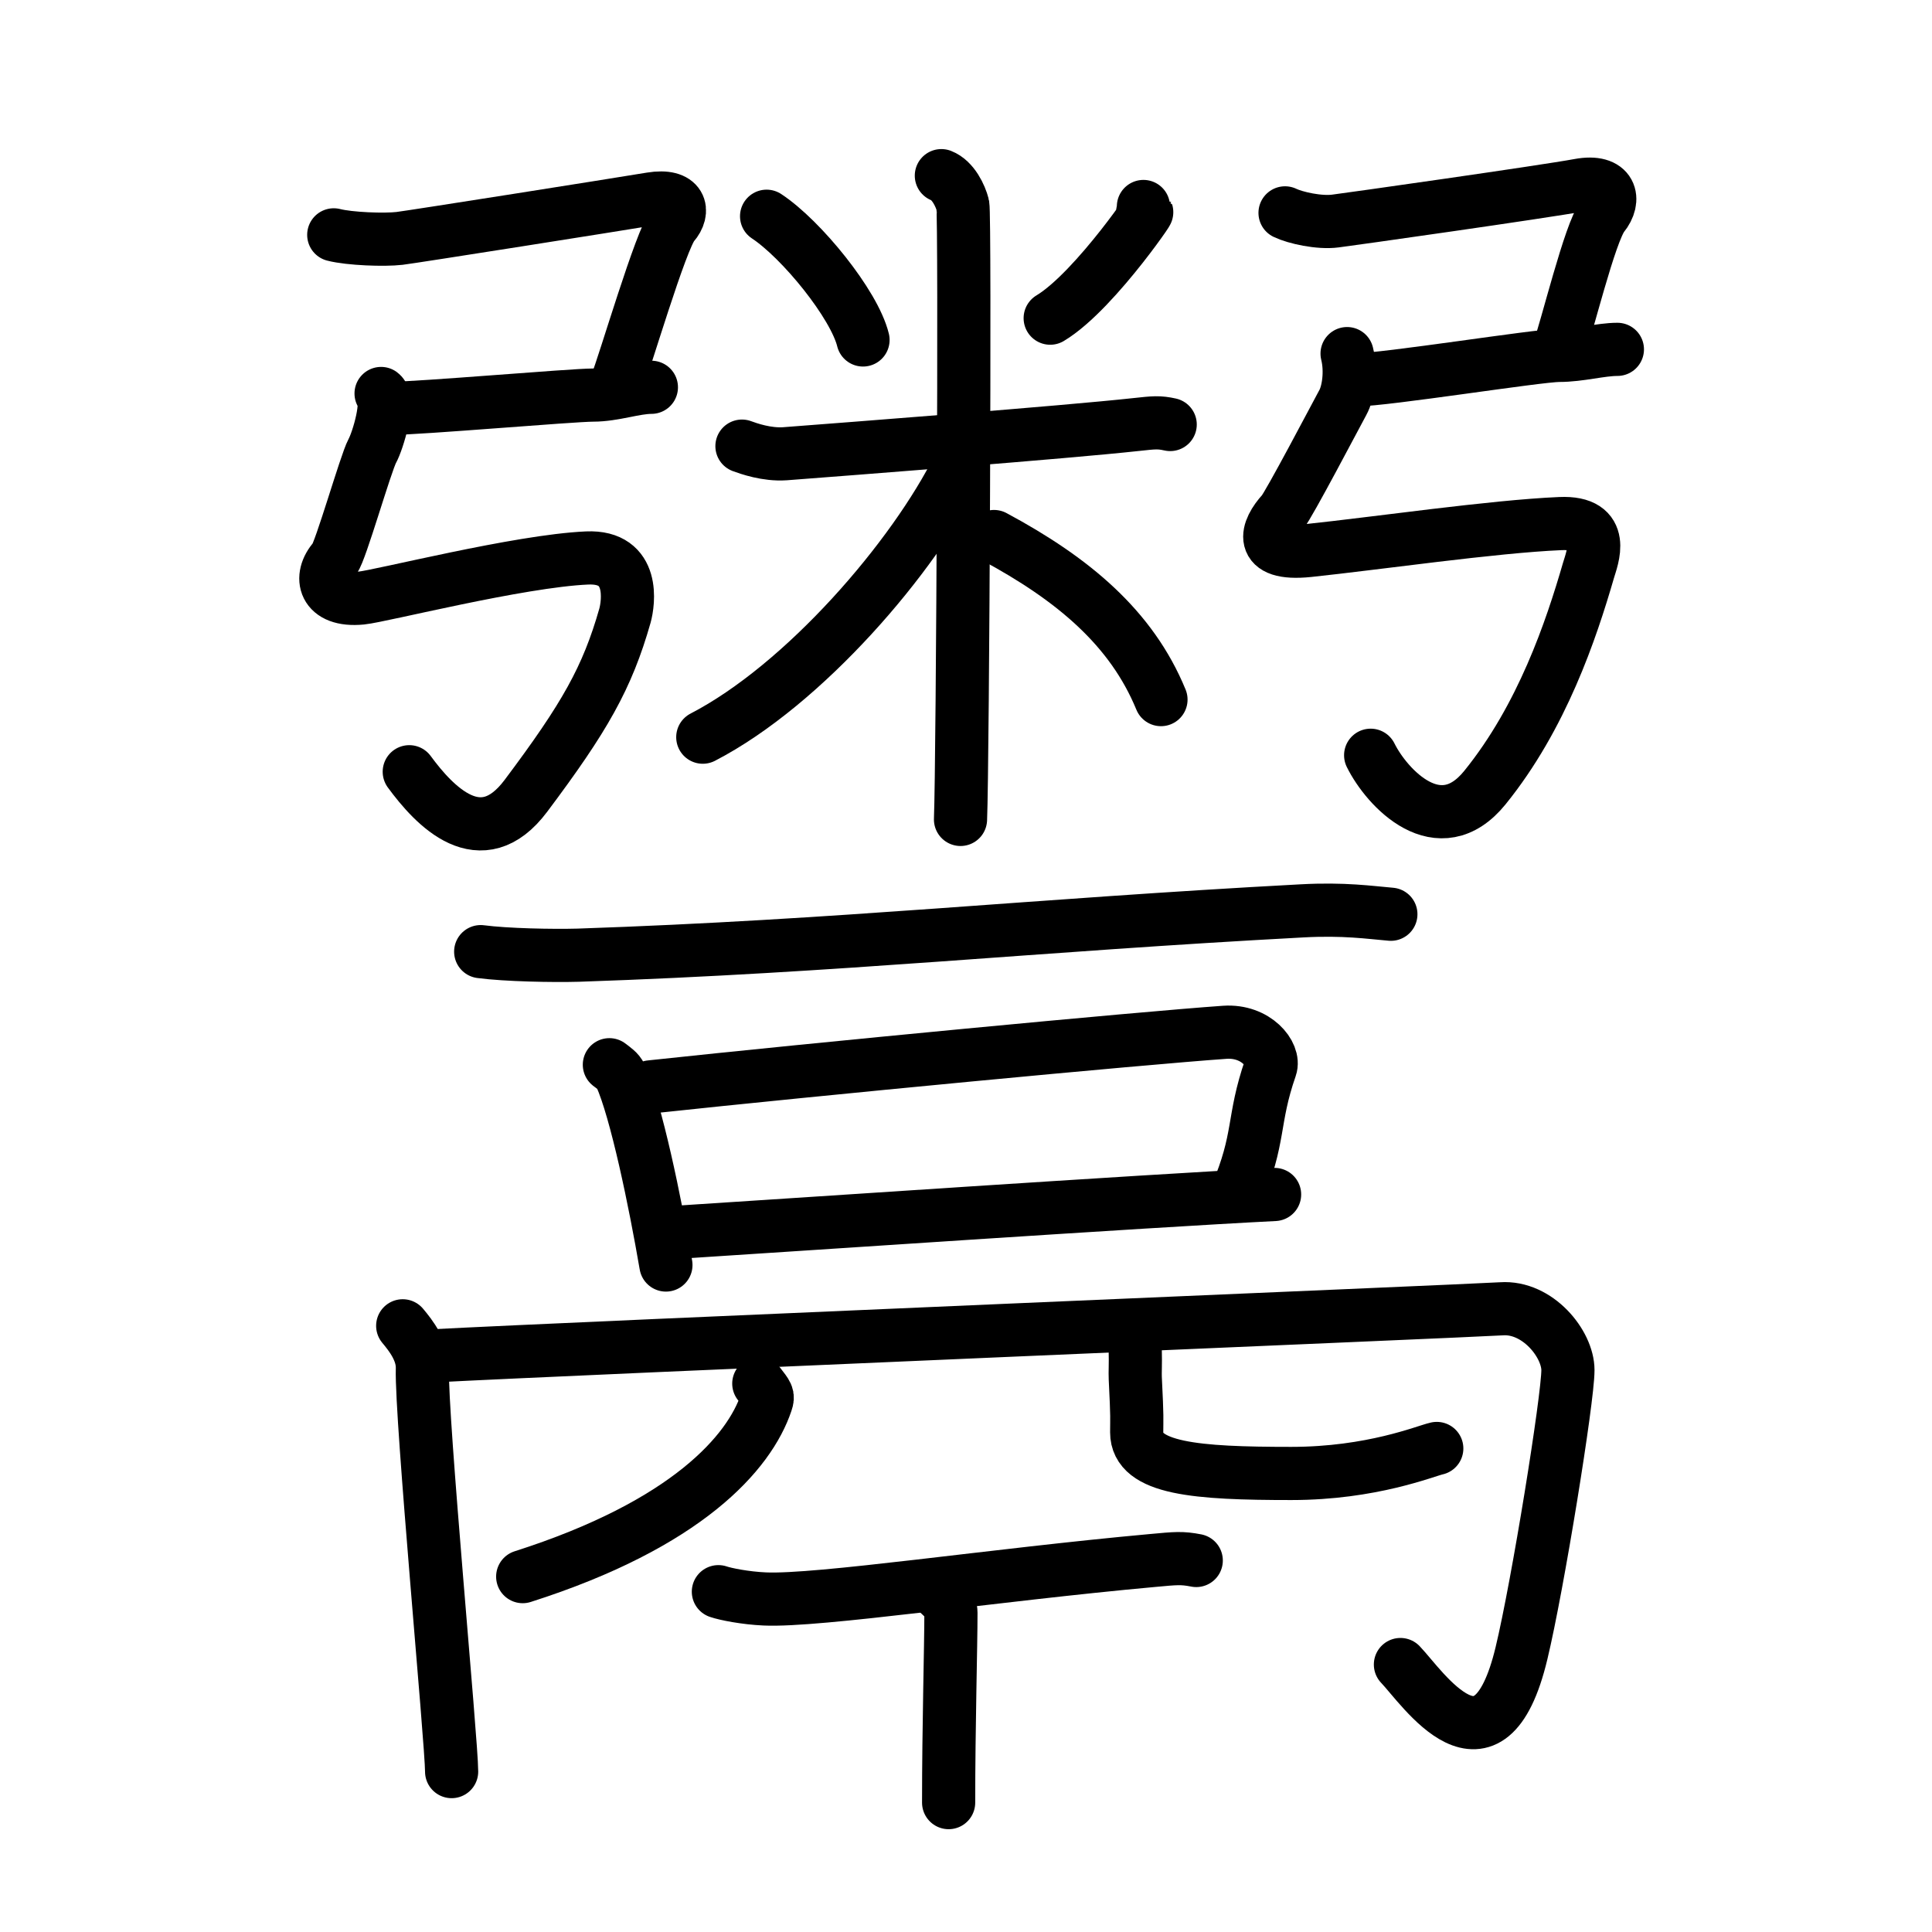<svg xmlns="http://www.w3.org/2000/svg" width="109" height="109" viewBox="0 0 109 109"><g xmlns:kvg="http://kanjivg.tagaini.net" id="kvg:StrokePaths_09b3b" style="fill:none;stroke:#000000;stroke-width:3;stroke-linecap:round;stroke-linejoin:round;"><g id="kvg:09b3b" kvg:element="&#39739;"><g id="kvg:09b3b-g1" kvg:element="&#31909;" kvg:position="top"><g id="kvg:09b3b-g2" kvg:element="&#24339;" kvg:position="left"><path id="kvg:09b3b-s1" kvg:type="&#12757;c" d="M43.25,12.2c1.97,1.3,4.95,4.97,5.44,6.98"/><path id="kvg:09b3b-s2" kvg:type="&#12752;" d="M64.51,11.65c0.02,0.15-0.17,0.79-0.03,0.6c1.16-1.6-2.61,4.13-5.23,5.7"/><path id="kvg:09b3b-s3" kvg:type="&#12745;" d="M41.86,25.17c0.38,0.14,1.4,0.5,2.42,0.43c3.65-0.28,15.71-1.2,19.83-1.65c1.01-0.11,1.27-0.14,1.91,0"/></g><g id="kvg:09b3b-g3" kvg:position="right"><g id="kvg:09b3b-g4" kvg:element="&#31859;" kvg:variant="true" kvg:position="left"><path id="kvg:09b3b-s4" kvg:type="&#12756;" d="M53.11,9.91c0.67,0.26,1.08,1.15,1.21,1.66c0.14,0.51,0,31.46-0.13,34.66"/><path id="kvg:09b3b-s5" kvg:type="&#12754;" d="M54.1,26.3c-2.54,5.13-8.73,12.33-14.45,15.29"/><path id="kvg:09b3b-s6" kvg:type="&#12752;" d="M56.08,30.27c4.47,2.4,7.76,5.16,9.42,9.2"/><path id="kvg:09b3b-s7" kvg:type="&#12753;" d="M18.83,13.25c0.9,0.23,2.86,0.3,3.71,0.2c0.69-0.08,12.33-1.92,14.19-2.23c1.71-0.28,1.92,0.69,1.25,1.46c-0.68,0.76-2.76,7.9-3.22,9.02"/><path id="kvg:09b3b-s8" kvg:type="&#12754;" d="M22,23.04c1.65,0,10.28-0.75,11.46-0.75s2.35-0.44,3.29-0.44"/><path id="kvg:09b3b-s9" kvg:type="&#12756;/&#12751;" d="M21.5,22.2c0.5,0.38-0.17,2.65-0.5,3.25c-0.37,0.69-1.8,5.72-2.13,6.08c-0.91,1.01-0.62,2.42,1.52,2.21c1.12-0.11,8.88-2.09,12.73-2.26c2.74-0.12,2.33,2.56,2.14,3.25c-1,3.51-2.26,5.73-5.59,10.17c-2.54,3.39-5.17,0.56-6.58-1.36"/></g><g id="kvg:09b3b-g5" kvg:element="&#24339;" kvg:position="right"><path id="kvg:09b3b-s10" kvg:type="&#12757;c" d="M72.5,12.01c0.58,0.28,1.93,0.58,2.84,0.46c0.74-0.09,11.75-1.65,13.75-2.02c1.84-0.34,2.08,0.82,1.34,1.73c-0.73,0.91-2.05,6.41-2.54,7.74"/><path id="kvg:09b3b-s11" kvg:type="&#12752;" d="M76.5,21.43c1.65,0,10.28-1.38,11.46-1.38s2.35-0.34,3.29-0.34"/><path id="kvg:09b3b-s12" kvg:type="&#12745;" d="M76,19.95c0.25,1,0.08,2.18-0.24,2.76c-0.36,0.66-3.08,5.84-3.4,6.18c-0.9,0.98-1.46,2.47,1.46,2.17c3.81-0.4,10.43-1.36,14.2-1.52c2.68-0.12,1.79,1.98,1.6,2.64c-0.98,3.38-2.62,8.27-5.84,12.25c-2.59,3.2-5.54,0.02-6.45-1.82"/></g></g></g><g id="kvg:09b3b-g6" kvg:element="&#39730;" kvg:position="bottom" kvg:radical="general"><g id="kvg:09b3b-g7" kvg:position="top"><g id="kvg:09b3b-g8" kvg:element="&#19968;"><path id="kvg:09b3b-s13" kvg:type="&#12752;" d="M27.12,53.69c1.44,0.19,4.07,0.24,5.5,0.2c14.77-0.5,25.63-1.69,40.83-2.5c2.39-0.13,3.83,0.09,5.02,0.19"/></g><g id="kvg:09b3b-g9" kvg:element="&#21475;"><path id="kvg:09b3b-s14" kvg:type="&#12753;" d="M34.38,60.07c0.26,0.2,0.52,0.37,0.63,0.62c0.89,1.98,1.95,7.12,2.56,10.68"/><path id="kvg:09b3b-s15" kvg:type="&#12757;b" d="M36.7,61.32c9.4-1.01,27.56-2.74,32.4-3.08c1.77-0.12,2.84,1.25,2.58,1.99c-1.05,3.03-0.54,3.92-1.94,7.22"/><path id="kvg:09b3b-s16" kvg:type="&#12752;b" d="M38.25,69.52c5.68-0.36,26.45-1.77,33.66-2.13"/></g></g><g id="kvg:09b3b-g10" kvg:position="bottom"><g id="kvg:09b3b-g11" kvg:element="&#20866;"><path id="kvg:09b3b-s17" kvg:type="&#12753;" d="M22.72,74.8c0.46,0.55,1.14,1.42,1.11,2.42c-0.08,2.73,1.65,21.08,1.65,22.73"/><path id="kvg:09b3b-s18" kvg:type="&#12742;a" d="M24.32,76.5c8.3-0.44,58.75-2.55,60.39-2.66c2.04-0.14,3.75,1.98,3.75,3.46c0,1.62-1.7,12.15-2.62,15.97c-1.84,7.68-5.59,1.93-6.83,0.64"/></g><g id="kvg:09b3b-g12" kvg:element="&#20799;" kvg:variant="true" kvg:original="&#20843;"><g id="kvg:09b3b-g13" kvg:element="&#20031;"><path id="kvg:09b3b-s19" kvg:type="&#12754;" d="M42.81,78.06c0.48,0.62,0.55,0.68,0.42,1.06c-0.95,2.83-4.46,6.87-13.74,9.83"/></g><path id="kvg:09b3b-s20" kvg:type="&#12767;" d="M63.75,74.95c0.43,0.35,0.27,2.26,0.3,2.8c0.12,2.41,0.08,2.18,0.08,3.06c0,2.06,3.37,2.32,8.72,2.32c4.56,0,7.57-1.27,8.21-1.41"/></g><path id="kvg:09b3b-s21" kvg:type="&#12752;" d="M40.53,89.8c0.41,0.14,1.51,0.36,2.61,0.41c3.02,0.14,12.87-1.35,21.89-2.17c1.31-0.12,1.64-0.16,2.46,0"/><path id="kvg:09b3b-s22" kvg:type="&#12753;" d="M52.75,89.7c0.54,0.5,0.9,0.8,0.9,1.29c0,1.91-0.13,6.4-0.13,10.71"/></g></g></g></g></svg>